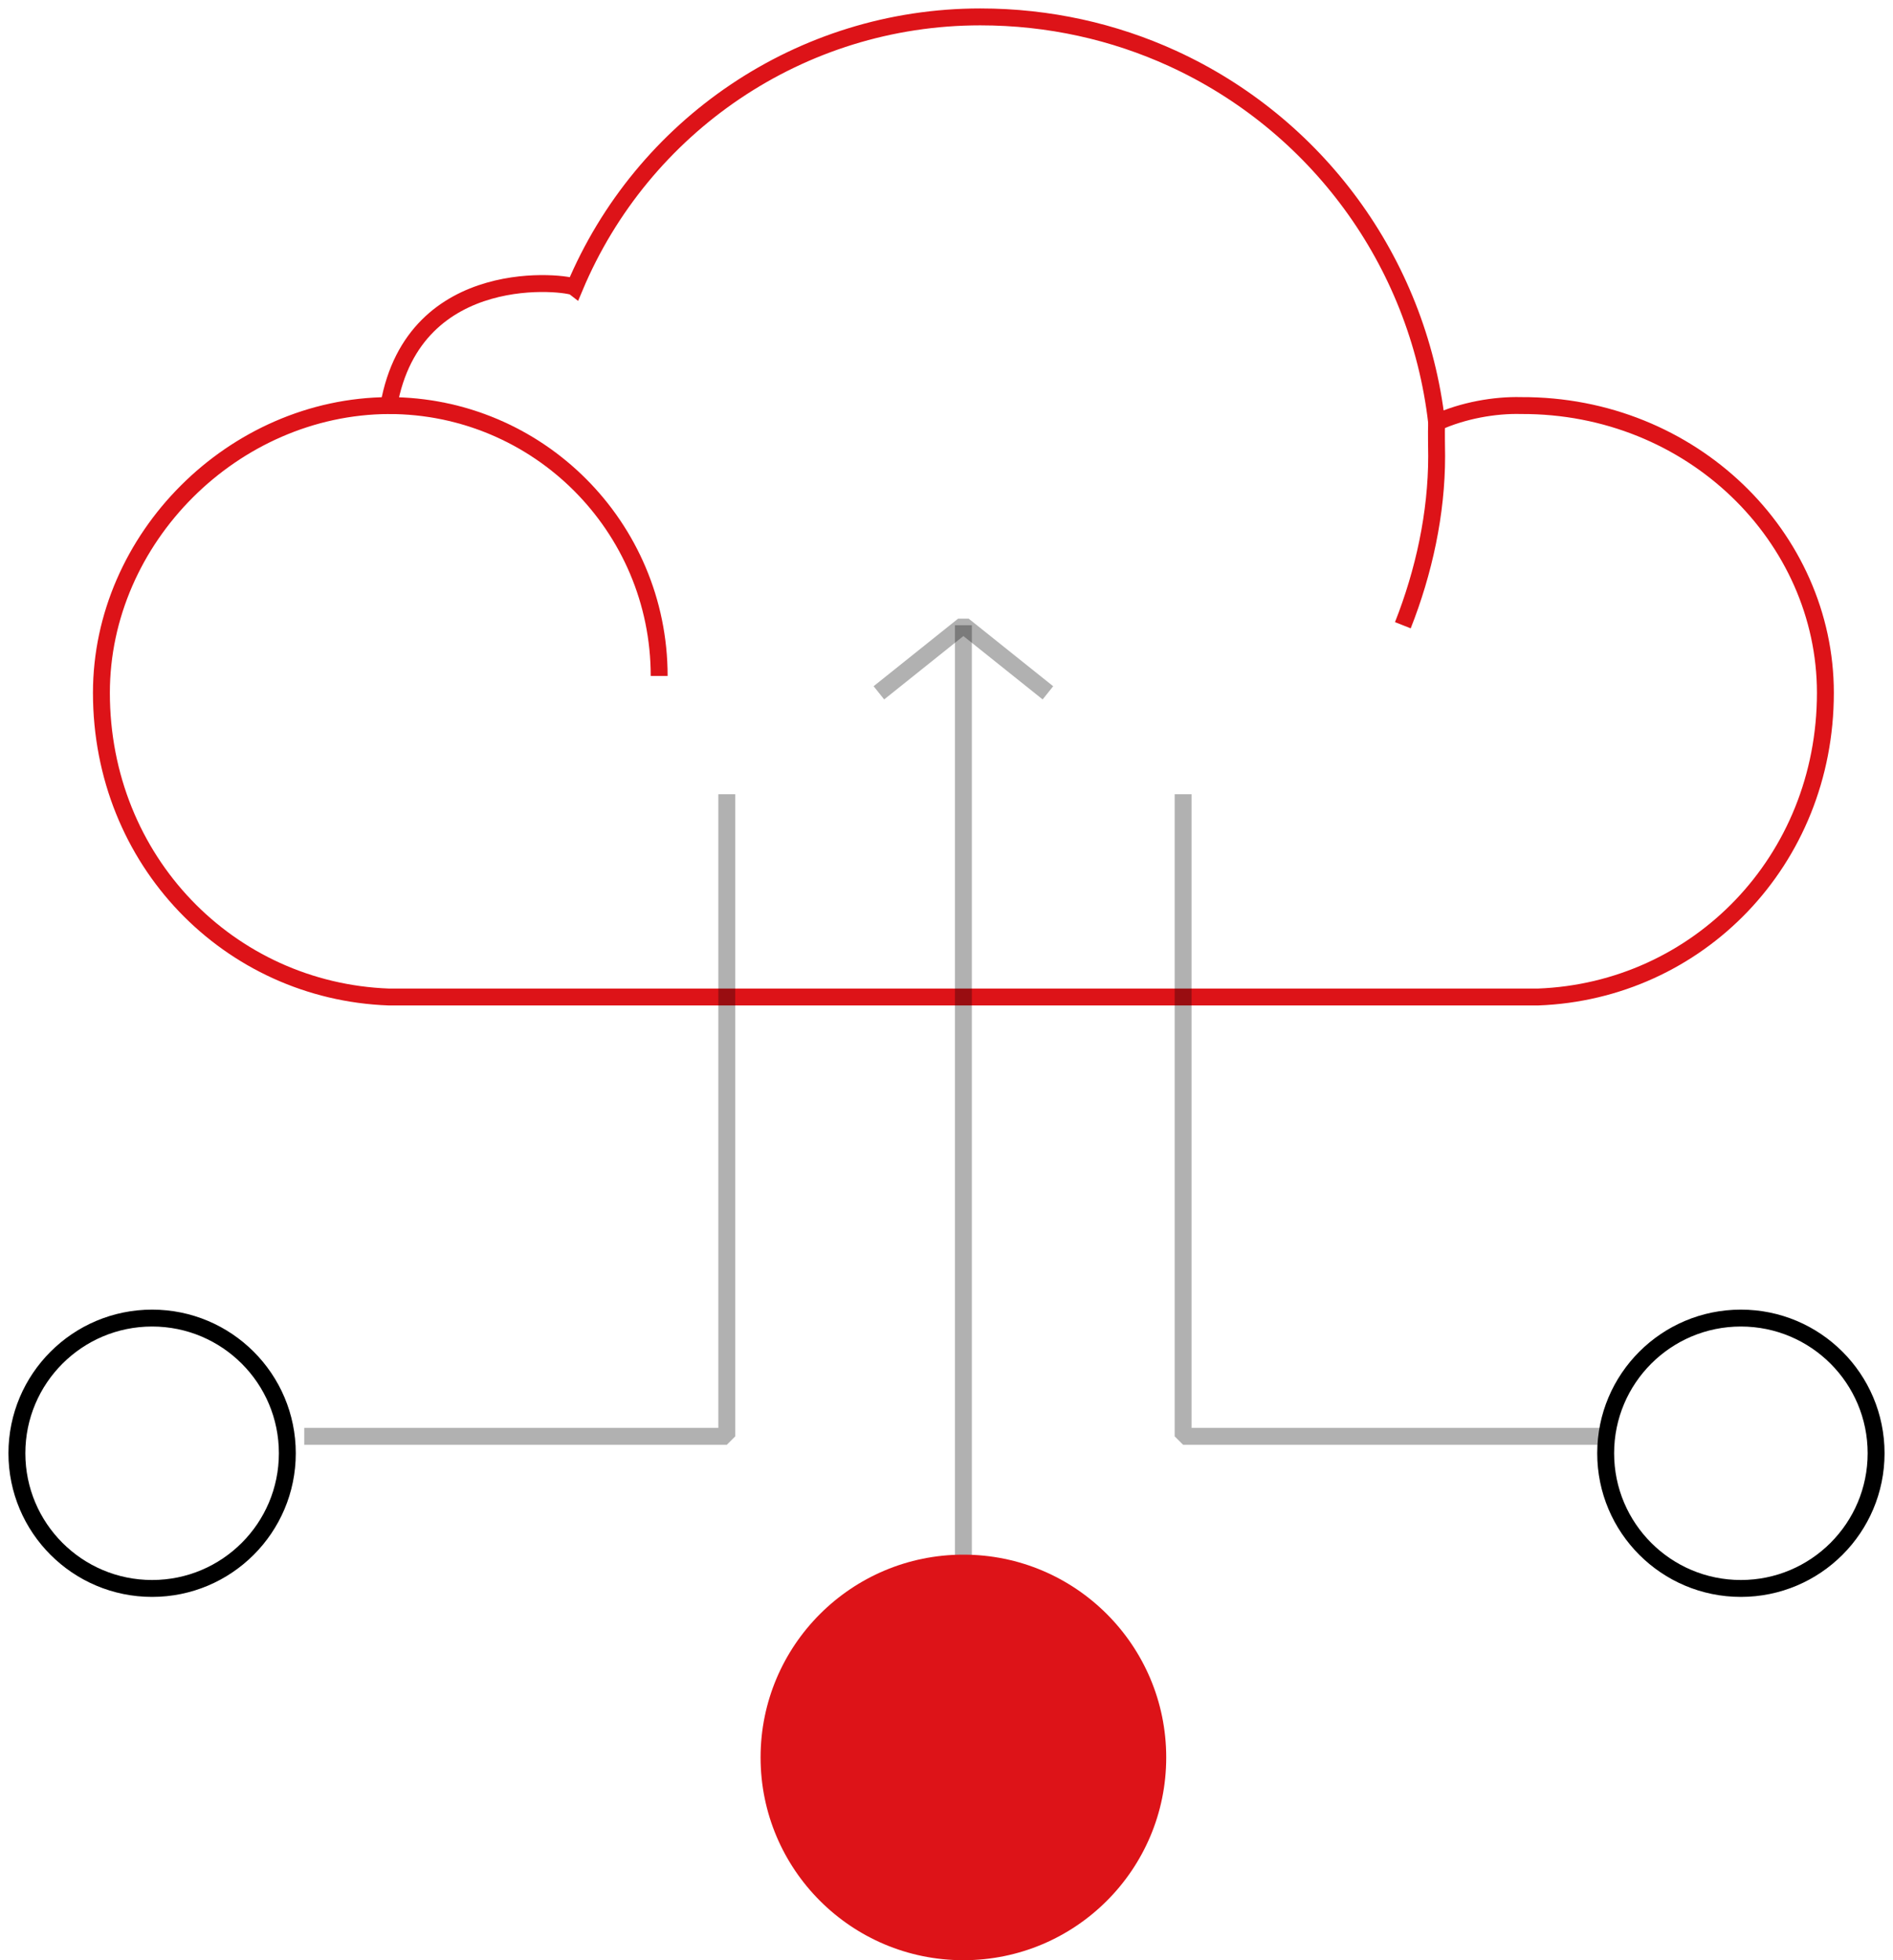 <?xml version="1.0" encoding="UTF-8"?>
<svg width="112px" height="116px" viewBox="0 0 112 116" version="1.1" xmlns="http://www.w3.org/2000/svg" xmlns:xlink="http://www.w3.org/1999/xlink">
    <!-- Generator: Sketch 46.2 (44496) - http://www.bohemiancoding.com/sketch -->
    <title>Smart Scoring</title>
    <desc>Created with Sketch.</desc>
    <defs>
        <polygon id="path-1" points="159.915 0.862 159.915 72.165 -7.2281451e-05 72.165 -7.2281451e-05 0.862 159.915 0.862"></polygon>
    </defs>
    <g id="Web-UI" stroke="none" stroke-width="1" fill="none" fill-rule="evenodd">
        <g id="02_Index_Karma_Web_1366px" transform="translate(-754, -2896)">
            <g id="Token-Sale-Timeline" transform="translate(186, 2114)">
                <g id="3-copy" transform="translate(507, 783)">
                    <g id="Smart-Scoring" transform="translate(30, 0)">
                        <polyline id="Stroke-1" stroke="#000000" opacity="0.305" stroke-linejoin="bevel" points="83 40 88 36 93 40"></polyline>
                        <path d="M139,40 C139,30.803 131.117,22.958 121,23 C119.432,22.958 117.553,23.291 116,24 C114.885,14.386 108.819,6.319 100.361,2.453 C96.914,0.878 93.069,0 89,0 C78.345,0 69,6.463 65,16 C64.659,15.725 55.5,14.5 54,23 C44.801,23.049 37,30.855 37,40 C37,49.953 44.561,57.65 54,58 L122,58 C131.441,57.647 139,49.951 139,40 Z" id="Stroke-3" stroke="#DD1318"></path>
                        <path d="M116,24 C115.972,24.697 116,25.401 116,26 C116,29.386 115.244,32.85 114,36" id="Stroke-5" stroke="#DD1318"></path>
                        <path d="M54,23 C62.837,23 70,30.163 70,39" id="Stroke-7" stroke="#DD1318"></path>
                        <path d="M88,92 L88,36" id="Stroke-9" stroke="#000000" opacity="0.305" stroke-linejoin="bevel"></path>
                        <polyline id="Stroke-11" stroke="#000000" opacity="0.305" stroke-linejoin="bevel" points="101 46 101 84 126 84"></polyline>
                        <polyline id="Stroke-13" stroke="#000000" opacity="0.305" stroke-linejoin="bevel" points="74 46 74 84 49 84"></polyline>
                        <path d="M142,85 C142,89.418 138.418,93 134,93 C129.582,93 126,89.418 126,85 C126,80.582 129.582,77 134,77 C138.418,77 142,80.582 142,85 Z" id="Stroke-15" stroke="#000000" stroke-linejoin="bevel"></path>
                        <path d="M48,85 C48,89.418 44.418,93 40,93 C35.582,93 32,89.418 32,85 C32,80.582 35.582,77 40,77 C44.418,77 48,80.582 48,85 Z" id="Stroke-17" stroke="#000000" stroke-linejoin="bevel"></path>
                        <path d="M100,103 C100,109.628 94.628,115 88,115 C81.372,115 76,109.628 76,103 C76,96.372 81.372,91 88,91 C94.628,91 100,96.372 100,103" id="Fill-19" fill="#DD1318"></path>
                        <g id="Group-23" transform="translate(0, 1)">
                            <mask id="mask-2" fill="white">
                                <use xlink:href="#path-1"></use>
                            </mask>
                            <g id="Clip-22"></g>
                        </g>
                    </g>
                </g>
            </g>
        </g>
    </g>
</svg>